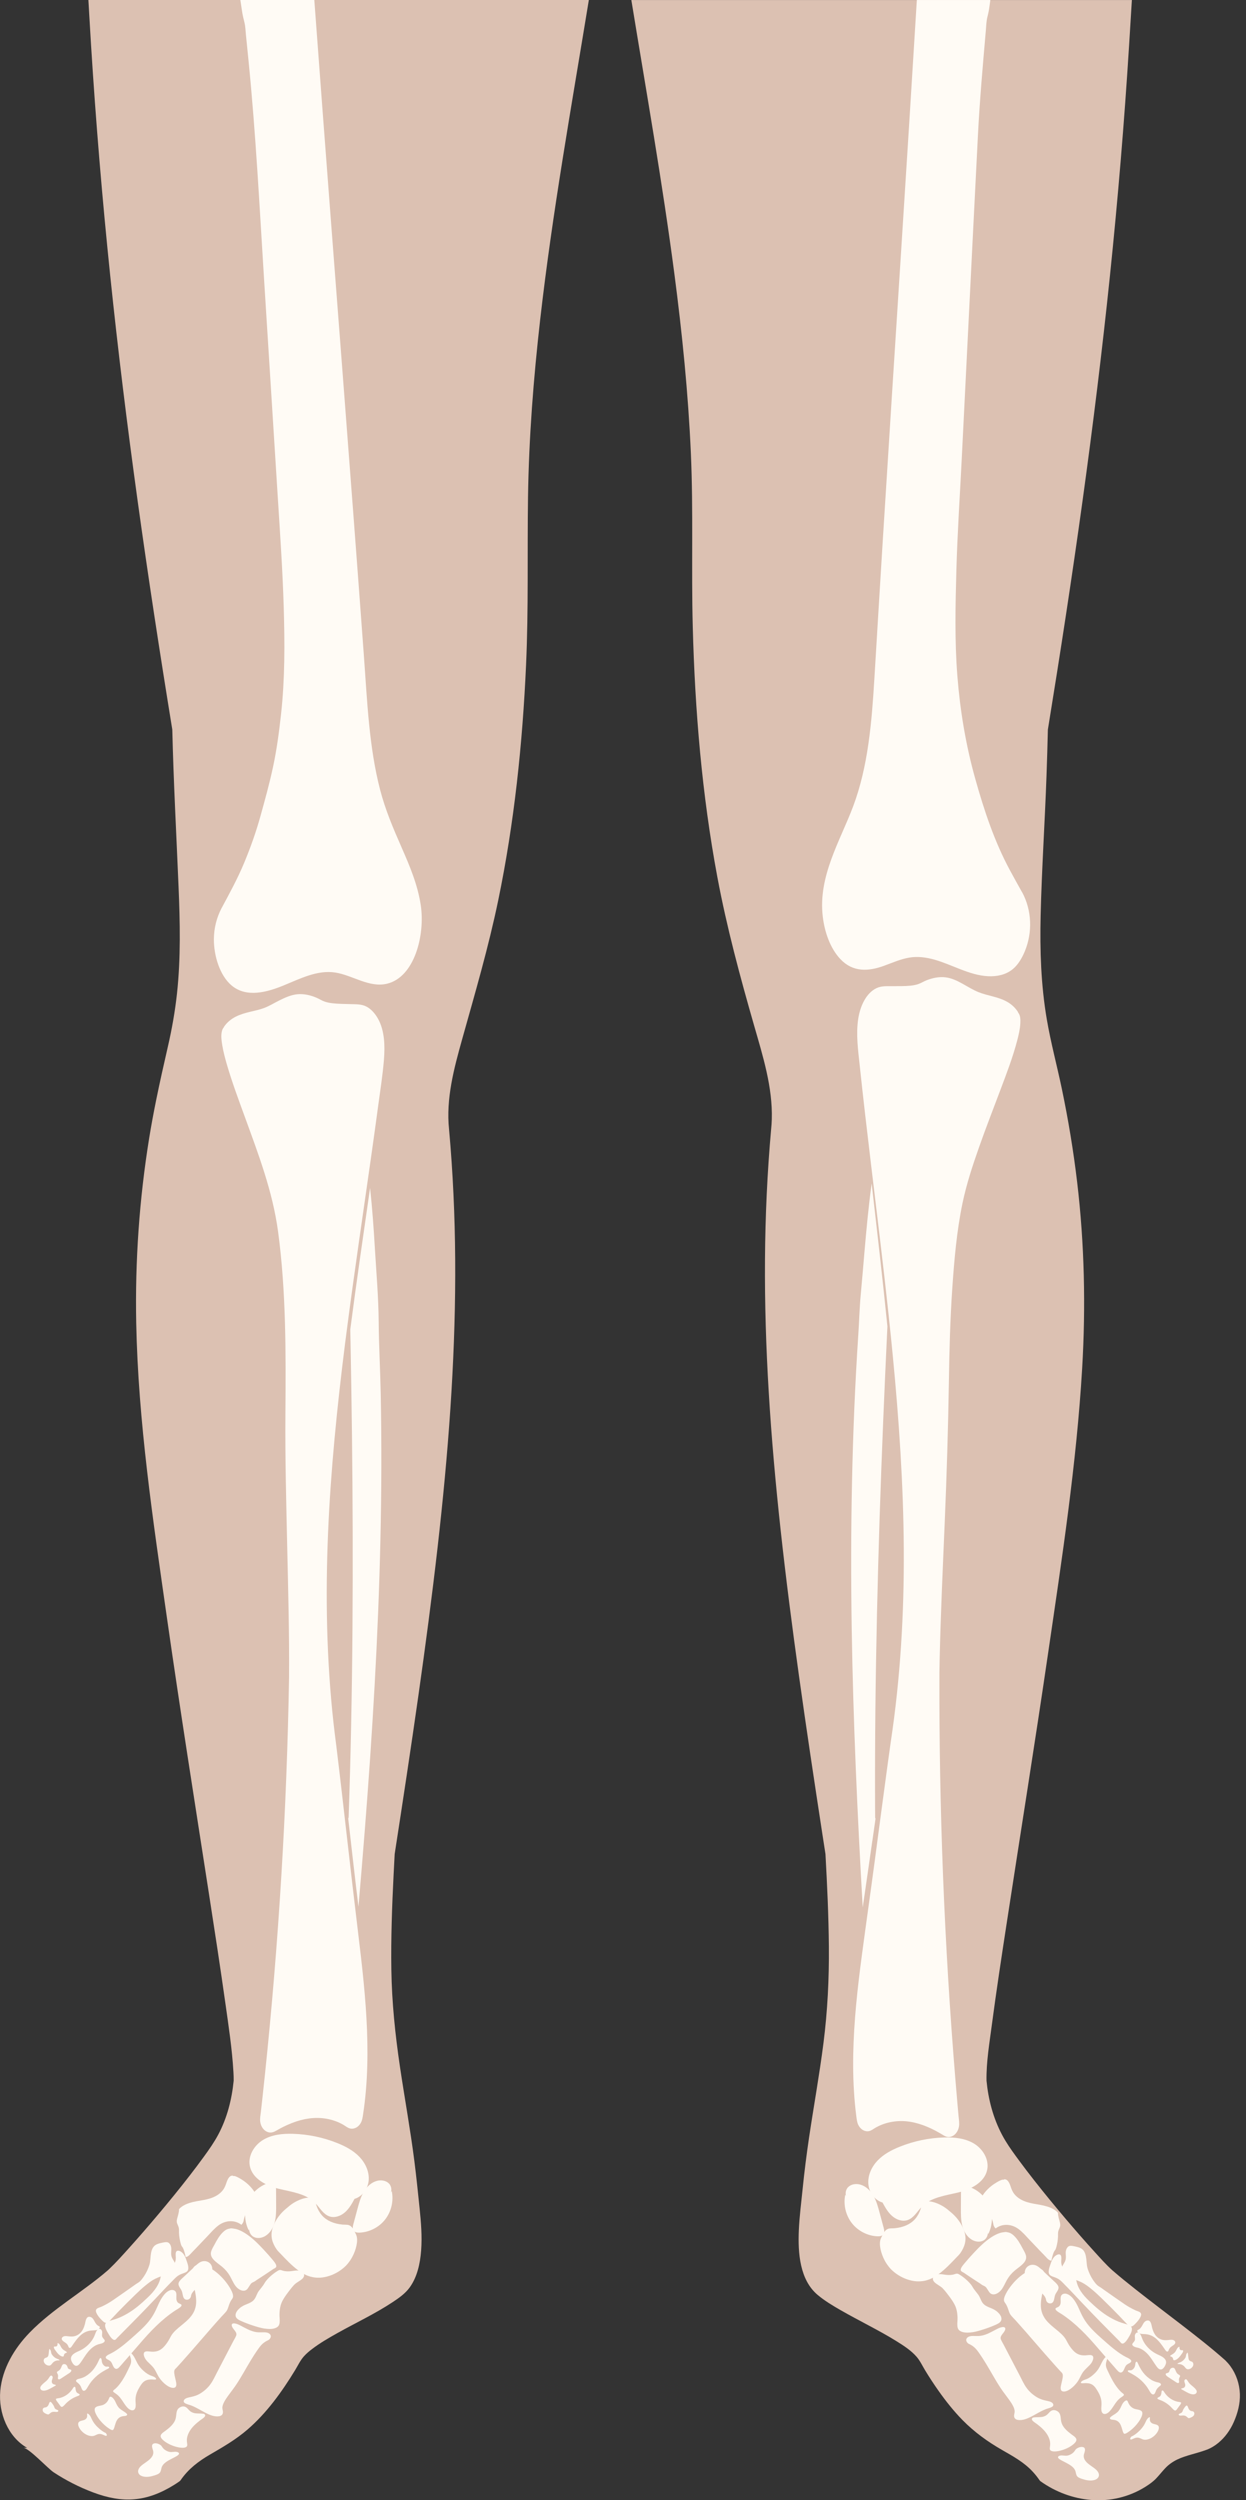 <svg width="162" height="325" viewBox="0 0 162 325" fill="none" xmlns="http://www.w3.org/2000/svg">
<rect x="0" y="0" width="162" height="325" fill="#333333" stroke="none"/>
<g clip-path="url(#clip0_291_9779)">
<path d="M11.493 -0C11.531 0.66 11.569 1.319 11.607 1.979C12.18 12.057 12.967 22.119 13.958 32.16C14.917 41.88 16.068 51.578 17.369 61.252C18.707 71.222 20.206 81.17 21.797 91.096C21.998 92.345 22.199 93.591 22.402 94.84C22.562 101.622 22.929 108.391 23.211 115.168C23.407 119.83 23.515 124.51 23.011 129.153C22.758 131.475 22.351 133.774 21.829 136.041C21.297 138.363 20.773 140.679 20.301 143.011C19.972 144.64 19.666 146.274 19.399 147.92C18.115 155.861 17.553 163.92 17.711 171.978C17.963 184.818 19.896 197.638 21.707 210.31C23.423 222.313 25.324 234.284 27.181 246.26C27.911 250.965 28.636 255.67 29.301 260.386C29.719 263.346 30.176 266.33 30.349 269.322C30.371 269.702 30.387 270.082 30.382 270.462C30.14 272.916 29.524 275.319 28.381 277.467C27.846 278.472 27.197 279.395 26.535 280.307C25.929 281.146 25.305 281.971 24.675 282.786C23.342 284.51 21.965 286.196 20.564 287.86C19.31 289.351 18.036 290.822 16.736 292.264C15.913 293.179 15.088 294.102 14.2 294.947C14.14 295.004 14.081 295.058 14.021 295.112C10.755 297.944 6.858 300.111 3.847 303.217C1.846 305.28 0.288 307.914 0.035 310.789C-0.217 313.664 1.037 316.768 3.527 318.193C3.361 318.193 3.196 318.193 3.03 318.19C3.747 318.196 6.223 320.881 6.978 321.375C8.583 322.429 10.299 323.303 12.09 323.979C15.949 325.434 19.047 325.239 22.636 323.01C22.883 322.858 23.122 322.695 23.361 322.526C23.407 322.494 23.439 322.456 23.467 322.415C23.477 322.404 23.488 322.393 23.497 322.38C24.496 320.924 25.823 319.928 27.281 319.078C28.981 318.09 30.656 317.126 32.171 315.82C34.655 313.681 36.646 310.925 38.38 308.074C38.742 307.479 39.046 306.82 39.505 306.306C39.833 305.937 40.211 305.622 40.599 305.329C41.62 304.555 42.727 303.914 43.832 303.295C46.235 301.949 48.741 300.779 51.054 299.25C51.858 298.718 52.705 298.129 53.289 297.311C54.258 295.948 54.627 294.214 54.755 292.533C54.894 290.697 54.739 288.849 54.551 287.024C54.34 284.985 54.133 282.941 53.873 280.907C53.349 276.791 52.602 272.713 51.994 268.61C51.378 264.445 50.946 260.275 50.883 256.056C50.821 251.915 50.97 247.775 51.177 243.643C51.22 242.76 51.269 241.88 51.315 241.001C52.379 234.118 53.428 227.23 54.408 220.331C55.314 213.953 56.161 207.562 56.892 201.157C57.576 195.146 58.154 189.118 58.559 183.077C58.944 177.321 59.173 171.555 59.186 165.782C59.2 160.149 59.004 154.515 58.562 148.903C58.507 148.205 58.448 147.51 58.385 146.812C57.962 142.818 59.031 138.862 60.09 135.078C61.771 129.074 63.519 123.115 64.787 116.987C66.864 106.944 67.939 96.681 68.398 86.41C68.724 79.144 68.545 71.892 68.651 64.624C68.762 56.886 69.365 49.164 70.239 41.486C71.825 27.569 74.304 13.8 76.56 -0.003H11.493V-0Z" fill="#DCC1B2"/>
<path d="M159.356 306.858C157.54 305.243 155.628 303.752 153.714 302.272C151.683 300.706 149.633 299.164 147.619 297.573C146.606 296.774 145.601 295.963 144.624 295.115C143.804 294.38 143.06 293.535 142.316 292.718C141.051 291.328 139.813 289.908 138.594 288.472C137.19 286.818 135.811 285.14 134.467 283.43C133.812 282.596 133.166 281.752 132.536 280.897C131.912 280.049 131.279 279.197 130.731 278.29C129.463 276.199 128.708 273.84 128.369 271.375C128.328 271.073 128.293 270.769 128.263 270.465C128.222 268.057 128.643 265.594 128.955 263.221C129.534 258.845 130.199 254.484 130.867 250.124C132.672 238.343 134.559 226.579 136.286 214.787C138.078 202.561 139.968 190.24 140.698 177.876C141.173 169.809 140.999 161.707 140.049 153.687C139.566 149.598 138.892 145.539 138.053 141.521C137.424 138.51 136.62 135.542 136.101 132.504C135.341 128.049 135.194 123.536 135.3 119.016C135.444 112.95 135.849 106.893 136.063 100.83C136.134 98.834 136.194 96.839 136.24 94.843C137.858 84.895 139.392 74.928 140.771 64.937C142.107 55.266 143.302 45.573 144.309 35.858C145.343 25.875 146.18 15.864 146.804 5.84C146.926 3.896 147.046 1.95 147.163 0.003H82.085C84.018 11.849 86.117 23.665 87.678 35.576C88.693 43.325 89.481 51.114 89.826 58.934C90.157 66.438 89.874 73.948 90.07 81.455C90.355 92.37 91.267 103.298 93.268 114.012C94.493 120.56 96.22 126.946 98.049 133.321C99.176 137.242 100.469 141.336 100.346 145.493C100.333 145.936 100.303 146.378 100.257 146.818C99.757 152.419 99.502 158.045 99.461 163.67C99.421 169.416 99.6 175.161 99.945 180.892C100.303 186.892 100.843 192.882 101.492 198.855C102.185 205.206 103.002 211.543 103.884 217.866C104.84 224.722 105.872 231.564 106.922 238.403C107.055 239.269 107.188 240.138 107.324 241.004C107.544 245.003 107.731 249.008 107.767 253.013C107.802 257.229 107.596 261.402 107.064 265.584C106.54 269.702 105.796 273.783 105.187 277.886C104.862 280.085 104.582 282.292 104.359 284.508C104.177 286.308 103.941 288.102 103.862 289.911C103.732 292.873 103.979 296.362 106.314 298.319C107.224 299.082 108.242 299.69 109.255 300.274C110.498 300.988 111.766 301.651 113.029 302.329C114.234 302.976 115.44 303.627 116.604 304.358C117.508 304.922 118.451 305.528 119.173 306.356C119.629 306.88 119.933 307.548 120.297 308.145C120.843 309.041 121.415 309.918 122.018 310.771C122.971 312.12 123.995 313.41 125.138 314.577C126.683 316.152 128.426 317.403 130.296 318.476C131.719 319.293 133.166 320.078 134.309 321.332C134.611 321.663 134.89 322.016 135.146 322.388C135.154 322.402 135.165 322.413 135.175 322.424C135.203 322.464 135.235 322.502 135.281 322.535C137.242 323.936 139.533 324.78 141.876 324.968C144.309 325.163 146.785 324.593 148.9 323.268C149.408 322.95 149.897 322.611 150.32 322.168C150.727 321.742 151.089 321.267 151.496 320.841C151.952 320.36 152.462 320.002 153.043 319.719C153.643 319.429 154.281 319.236 154.914 319.052C155.582 318.859 156.253 318.677 156.907 318.432C157.442 318.232 157.947 317.919 158.398 317.55C159.264 316.839 159.945 315.899 160.412 314.838C160.909 313.711 161.251 312.446 161.205 311.189C161.156 309.869 160.722 308.604 159.964 307.569C159.777 307.314 159.57 307.078 159.35 306.861L159.356 306.858Z" fill="#DCC1B2"/>
<path d="M37.107 183.824C37.063 189.547 37.215 195.268 37.34 200.986C37.465 206.652 37.626 212.327 37.582 218.001C37.582 218.009 37.582 218.017 37.582 218.026C37.582 218.034 37.582 218.042 37.582 218.05C37.563 219.109 37.541 220.168 37.52 221.224C37.422 225.535 37.278 229.847 37.088 234.153C36.898 238.462 36.659 242.768 36.374 247.069C36.089 251.372 35.758 255.67 35.38 259.963C35 264.274 34.574 268.583 34.101 272.881C34.044 273.405 33.985 273.932 33.925 274.456C33.876 274.898 33.773 275.376 33.835 275.821C33.928 276.487 34.348 277.019 34.878 277.165C35.149 277.241 35.432 277.206 35.692 277.079C36.067 276.894 36.431 276.663 36.806 276.478C37.544 276.115 38.299 275.808 39.075 275.599C40.555 275.202 42.097 275.189 43.55 275.699C43.9 275.821 44.242 275.976 44.573 276.161C44.872 276.326 45.154 276.579 45.477 276.669C46.012 276.818 46.593 276.519 46.906 275.963C47.104 275.61 47.153 275.2 47.215 274.787C47.294 274.274 47.362 273.758 47.422 273.239C47.541 272.213 47.628 271.179 47.685 270.144C47.799 268.062 47.796 265.974 47.718 263.891C47.555 259.653 47.071 255.453 46.564 251.269C46.072 247.215 45.605 243.156 45.141 239.095C44.679 235.036 44.218 230.976 43.724 226.926C43.59 225.918 43.466 224.906 43.354 223.893C42.461 215.767 42.306 207.526 42.651 199.321C42.996 191.068 43.832 182.849 44.861 174.674C44.94 174.044 45.024 173.411 45.106 172.782C45.106 172.76 45.108 172.741 45.114 172.722C46.094 165.168 47.223 157.642 48.29 150.103C48.584 148.023 48.874 145.94 49.154 143.855C49.425 141.838 49.751 139.807 49.917 137.773C50.066 135.949 50.009 133.953 49.14 132.411C48.771 131.754 48.269 131.181 47.669 130.858C46.992 130.497 46.249 130.551 45.524 130.524C44.753 130.497 43.971 130.502 43.202 130.41C42.868 130.369 42.532 130.307 42.206 130.196C41.842 130.071 41.514 129.848 41.158 129.696C40.376 129.362 39.537 129.169 38.703 129.237C37.878 129.305 37.058 129.674 36.292 130.057C35.633 130.388 34.997 130.785 34.316 131.037C33.708 131.263 33.083 131.385 32.461 131.537C31.242 131.835 29.966 132.248 29.127 133.467C29.116 133.508 29.098 133.549 29.068 133.584C28.956 133.714 28.888 133.883 28.845 134.07C28.712 134.646 28.802 135.294 28.897 135.862C29.043 136.752 29.277 137.619 29.526 138.471C30.194 140.744 31.017 142.943 31.818 145.145C33.569 149.961 35.445 154.832 36.154 160.097C37.207 167.919 37.167 175.896 37.107 183.818V183.824Z" fill="#FFFBF5"/>
<path d="M45.543 172.809C45.543 172.809 45.543 172.82 45.543 172.825C45.553 173.333 45.562 173.841 45.572 174.349C45.651 178.427 45.714 182.507 45.763 186.588C45.812 190.739 45.844 194.891 45.855 199.042C45.866 203.215 45.86 207.388 45.828 211.564C45.798 215.71 45.744 219.856 45.659 224.002C45.578 228.072 45.469 232.139 45.328 236.206C45.328 236.279 45.304 236.334 45.274 236.377C45.499 238.362 45.725 240.347 45.953 242.331C46.164 244.172 46.384 246.013 46.607 247.854C47.164 241.397 47.682 234.938 48.125 228.471C48.98 215.935 49.547 203.373 49.58 190.805C49.588 187.609 49.564 184.413 49.501 181.22C49.439 178.079 49.26 174.938 49.235 171.799C49.211 168.669 48.937 165.533 48.749 162.413C48.592 159.741 48.404 157.073 48.117 154.42C47.237 160.545 46.341 166.668 45.543 172.806V172.809Z" fill="#FFFBF5"/>
<path d="M132.36 131.556C131.983 130.972 131.497 130.538 130.951 130.228C129.764 129.555 128.448 129.463 127.22 128.968C125.781 128.39 124.481 127.234 122.944 127.044C122.108 126.94 121.274 127.114 120.479 127.421C120.093 127.57 119.74 127.806 119.349 127.934C119.023 128.04 118.687 128.097 118.35 128.13C117.604 128.206 116.846 128.181 116.099 128.192C115.374 128.203 114.62 128.121 113.93 128.461C112.613 129.107 111.834 130.771 111.581 132.449C111.277 134.45 111.565 136.503 111.777 138.498C112.225 142.726 112.719 146.945 113.224 151.162C114.022 157.832 114.85 164.501 115.564 171.188C115.564 171.193 115.564 171.199 115.564 171.207C115.744 172.888 115.917 174.568 116.078 176.252C116.884 184.598 117.46 192.99 117.506 201.396C117.555 209.78 117.061 218.17 115.817 226.402C115.679 227.393 115.54 228.386 115.404 229.377C114.837 233.526 114.291 237.683 113.74 241.834C113.189 245.969 112.597 250.093 112.048 254.231C111.486 258.464 111.017 262.729 110.935 267.03C110.895 269.161 110.954 271.301 111.15 273.421C111.199 273.948 111.256 274.478 111.324 275.002C111.378 275.425 111.413 275.86 111.598 276.229C111.891 276.813 112.458 277.144 112.999 277.019C113.316 276.946 113.596 276.704 113.889 276.544C114.229 276.356 114.576 276.202 114.935 276.079C115.651 275.838 116.398 275.718 117.142 275.713C118.7 275.705 120.229 276.231 121.663 276.986C122.029 277.179 122.385 277.399 122.743 277.608C123.007 277.763 123.3 277.825 123.588 277.757C124.122 277.632 124.562 277.111 124.679 276.441C124.755 276.012 124.674 275.558 124.633 275.129C124.584 274.573 124.532 274.019 124.484 273.462C124.388 272.371 124.296 271.276 124.207 270.185C123.848 265.814 123.536 261.434 123.27 257.055C123.004 252.654 122.784 248.247 122.61 243.838C122.439 239.45 122.314 235.057 122.235 230.667C122.157 226.274 122.127 221.881 122.14 217.491C122.14 217.483 122.14 217.475 122.14 217.466C122.14 217.458 122.14 217.45 122.14 217.442C122.149 216.866 122.159 216.291 122.17 215.715C122.301 209.728 122.586 203.747 122.835 197.769C123.085 191.736 123.275 185.708 123.37 179.667C123.433 175.608 123.533 171.549 123.81 167.506C124.063 163.808 124.388 160.026 125.135 156.431C125.654 153.934 126.447 151.528 127.275 149.174C128.173 146.622 129.151 144.119 130.098 141.599C130.875 139.533 131.676 137.453 132.246 135.276C132.439 134.543 132.623 133.774 132.661 132.998C132.683 132.55 132.672 132.009 132.409 131.678C132.379 131.64 132.36 131.599 132.352 131.556H132.36Z" fill="#FFFBF5"/>
<path d="M113.422 239.285C113.558 238.324 113.697 237.363 113.832 236.402C113.802 236.358 113.783 236.301 113.781 236.228C113.778 235.718 113.775 235.204 113.773 234.694C113.756 230.583 113.773 226.473 113.813 222.362C113.857 218.181 113.927 214 114.02 209.821C114.115 205.618 114.231 201.418 114.367 197.218C114.503 193.045 114.658 188.874 114.829 184.704C114.997 180.612 115.182 176.518 115.377 172.429C115.377 172.424 115.377 172.421 115.377 172.416C114.755 166.209 114.036 160.021 113.33 153.828C112.917 156.866 112.635 159.929 112.372 162.994C112.22 164.77 112.073 166.543 111.907 168.316C111.744 170.07 111.704 171.835 111.587 173.594C110.751 186.265 110.542 198.991 110.737 211.703C110.924 223.796 111.478 235.878 112.168 247.944C112.591 245.057 113.007 242.171 113.417 239.282L113.422 239.285Z" fill="#FFFBF5"/>
<path d="M52.203 110.134C51.133 107.701 50.096 105.277 49.412 102.63C47.97 97.05 47.742 91.096 47.316 85.288C46.859 79.041 46.392 72.794 45.92 66.549C44.972 54.003 44.003 41.456 43.042 28.91C42.304 19.274 41.579 9.638 40.865 -0.003H31.25C31.324 0.469 31.394 0.939 31.462 1.412C31.536 1.938 31.652 2.405 31.78 2.913C31.902 3.396 31.916 3.923 31.965 4.425C32.081 5.609 32.201 6.79 32.32 7.971C33.26 17.384 33.74 26.866 34.335 36.328C34.929 45.776 35.519 55.227 36.119 64.676C36.42 69.435 36.748 74.186 36.89 78.962C37.026 83.586 37.05 88.215 36.542 92.826C36.29 95.123 35.983 97.43 35.502 99.678C35.035 101.869 34.438 104.017 33.841 106.165C33.268 108.223 32.543 110.245 31.734 112.187C30.889 114.215 29.849 116.115 28.826 118.019C28.82 118.03 28.812 118.038 28.807 118.049C28.172 119.273 27.816 120.636 27.808 122.078C27.8 124.272 28.587 126.805 30.099 128.089C32.046 129.742 34.75 128.963 36.846 128.108C39.029 127.217 41.258 126.055 43.596 126.419C45.839 126.767 48.011 128.431 50.329 127.869C53.916 127 55.273 121.529 54.712 117.712C54.312 115 53.254 112.526 52.197 110.126L52.203 110.134Z" fill="#FFFBF5"/>
<path d="M132.87 115.956C132.341 115.011 131.814 114.066 131.298 113.108C129.3 109.401 127.953 105.361 126.791 101.207C125.578 96.874 124.828 92.391 124.473 87.863C124.112 83.263 124.22 78.618 124.348 74.021C124.481 69.27 124.798 64.527 125.035 59.786C125.504 50.455 125.963 41.12 126.43 31.788C126.666 27.05 126.905 22.313 127.147 17.575C127.38 13.008 127.785 8.469 128.179 3.924C128.228 3.348 128.241 2.751 128.38 2.197C128.499 1.727 128.589 1.293 128.651 0.807C128.686 0.538 128.724 0.272 128.762 0.003H119.205C118.54 10.888 117.856 21.77 117.161 32.649C116.368 45.092 115.567 57.535 114.793 69.981C114.413 76.077 114.049 82.175 113.68 88.273C113.338 93.915 112.868 99.633 110.924 104.816C109.236 109.315 106.347 113.903 106.974 119.151C107.216 121.171 107.935 123.246 109.233 124.641C110.889 126.425 112.942 126.265 114.918 125.548C116.007 125.152 117.082 124.671 118.217 124.478C119.298 124.294 120.395 124.438 121.462 124.734C123.807 125.391 126.026 126.775 128.458 126.897C129.577 126.952 130.763 126.735 131.692 125.963C132.382 125.391 132.889 124.519 133.256 123.626C134.258 121.182 134.157 118.318 132.895 115.983C132.889 115.975 132.881 115.967 132.876 115.956H132.87Z" fill="#FFFBF5"/>
<path d="M126.436 303.16C126.018 303.225 125.564 303.252 125.173 303.143C124.961 303.084 124.774 302.991 124.655 302.853C124.535 302.714 124.497 302.541 124.478 302.375C124.437 302.003 124.508 301.623 124.497 301.251C124.489 301.061 124.475 300.874 124.451 300.686C124.399 300.306 124.302 299.929 124.12 299.579C123.924 299.204 123.674 298.843 123.411 298.493C123.153 298.15 122.89 297.798 122.586 297.477C122.298 297.173 121.844 296.983 121.535 296.698C121.269 296.454 121.166 296.098 121.491 295.821C121.82 295.541 122.404 295.609 122.808 295.677C123.047 295.718 123.308 295.734 123.558 295.72C123.688 295.712 123.816 295.699 123.943 295.669C124.055 295.644 124.16 295.601 124.269 295.571C124.492 295.509 124.608 295.587 124.766 295.682C124.967 295.805 125.157 295.938 125.333 296.079C125.684 296.359 126.012 296.668 126.267 296.999C126.392 297.162 126.476 297.341 126.593 297.507C126.713 297.678 126.846 297.844 126.976 298.009C127.101 298.169 127.237 298.33 127.326 298.503C127.421 298.685 127.495 298.875 127.584 299.06C127.674 299.245 127.788 299.427 127.964 299.573C128.135 299.717 128.342 299.823 128.57 299.918C128.781 300.008 129.001 300.086 129.197 300.192C129.39 300.295 129.569 300.415 129.715 300.553C129.982 300.798 130.207 301.102 130.207 301.43C130.207 301.574 130.153 301.721 130.033 301.843C129.881 302 129.648 302.109 129.425 302.207C128.942 302.421 128.439 302.611 127.923 302.777C127.443 302.932 126.949 303.084 126.441 303.165L126.436 303.16Z" fill="#FFFBF5"/>
<path d="M134.07 314.139C133.59 314.384 132.938 314.666 132.338 314.563C132.053 314.514 131.898 314.354 131.858 314.15C131.809 313.898 131.928 313.686 131.923 313.447C131.917 313.186 131.806 312.928 131.681 312.689C131.543 312.426 131.369 312.173 131.19 311.924C130.834 311.43 130.449 310.946 130.115 310.444C129.772 309.931 129.46 309.404 129.153 308.877C128.548 307.835 127.956 306.792 127.242 305.788C127.057 305.53 126.862 305.272 126.593 305.055C126.463 304.949 126.316 304.851 126.156 304.769C126.009 304.696 125.868 304.645 125.773 304.528C125.616 304.332 125.551 304.104 125.732 303.903C125.903 303.713 126.178 303.648 126.476 303.648C126.829 303.648 127.18 303.681 127.53 303.624C128.276 303.502 128.882 303.13 129.496 302.812C129.74 302.684 130.017 302.538 130.318 302.497C130.565 302.464 130.72 302.551 130.706 302.739C130.671 303.211 129.93 303.591 130.125 304.083C130.223 304.332 130.381 304.574 130.506 304.816C130.647 305.087 130.791 305.361 130.932 305.633C131.491 306.705 132.05 307.78 132.61 308.853C132.884 309.38 133.123 309.931 133.489 310.425C133.851 310.914 134.364 311.378 134.977 311.706C135.276 311.867 135.615 311.97 135.968 312.049C136.267 312.116 136.62 312.168 136.821 312.355C136.978 312.502 137.011 312.703 136.813 312.841C136.579 313.004 136.226 313.064 135.949 313.173C135.27 313.439 134.7 313.819 134.07 314.139Z" fill="#FFFBF5"/>
<path d="M138.55 319.217C138.887 319.217 139.186 319.081 139.411 318.916C139.539 318.823 139.639 318.715 139.726 318.598C139.799 318.497 139.84 318.392 139.954 318.31C140.144 318.174 140.44 318.047 140.722 318.079C141.309 318.147 140.983 318.804 140.926 319.049C140.874 319.277 140.899 319.51 141.024 319.733C141.146 319.953 141.336 320.14 141.553 320.314C141.977 320.656 142.566 320.944 142.797 321.394C143 321.788 142.84 322.19 142.346 322.356C141.822 322.532 141.23 322.41 140.701 322.236C140.432 322.149 140.139 322.043 140.008 321.829C139.878 321.612 139.886 321.365 139.794 321.139C139.593 320.653 139.006 320.336 138.472 320.061C138.216 319.931 137.942 319.803 137.717 319.641C137.554 319.521 137.483 319.369 137.671 319.258C137.942 319.117 138.241 319.209 138.553 319.212L138.55 319.217Z" fill="#FFFBF5"/>
<path d="M136.514 318.038C136.533 317.905 136.544 317.772 136.541 317.637C136.536 317.504 136.519 317.37 136.487 317.237C136.357 316.705 136.031 316.203 135.594 315.763C135.363 315.532 135.105 315.315 134.833 315.109C134.63 314.954 134.364 314.81 134.22 314.62C134.171 314.555 134.146 314.479 134.168 314.406C134.182 314.362 134.209 314.319 134.252 314.289C134.304 314.254 134.345 314.248 134.423 314.237C134.752 314.191 135.099 314.224 135.431 314.18C135.792 314.131 136.055 313.982 136.264 313.765C136.43 313.591 136.585 313.36 136.883 313.301C137.133 313.252 137.396 313.352 137.573 313.499C137.798 313.686 137.861 313.933 137.893 314.169C137.931 314.438 137.939 314.707 138.029 314.976C138.119 315.247 138.292 315.505 138.504 315.739C138.724 315.98 138.987 316.198 139.262 316.407C139.495 316.586 139.813 316.762 139.921 317.009C140.016 317.224 139.862 317.436 139.704 317.596C139.506 317.794 139.259 317.962 138.996 318.109C138.716 318.264 138.409 318.394 138.083 318.492C137.79 318.581 137.475 318.652 137.152 318.66C136.9 318.668 136.571 318.625 136.503 318.397C136.468 318.277 136.498 318.155 136.514 318.041V318.038Z" fill="#FFFBF5"/>
<path d="M125.358 294.26C125.727 293.815 126.121 293.372 126.517 292.946C126.903 292.53 127.294 292.12 127.714 291.738C128.426 291.089 129.254 290.494 130.025 290.258C130.22 290.198 130.389 290.179 130.573 290.152C130.668 290.138 130.763 290.125 130.842 290.138C130.888 290.147 130.943 290.163 131.002 290.174C131.355 290.225 131.616 290.413 131.836 290.624C132.303 291.075 132.637 291.659 132.946 292.251C133.098 292.539 133.283 292.813 133.378 293.144C133.457 293.418 133.441 293.768 133.112 294.149C132.781 294.534 132.338 294.808 131.958 295.126C131.507 295.506 131.173 295.913 130.902 296.394C130.671 296.801 130.516 297.217 130.218 297.616C129.941 297.982 129.561 298.218 129.227 298.243C128.83 298.27 128.665 298.031 128.505 297.779C128.415 297.637 128.328 297.494 128.23 297.361C128.13 297.225 127.978 297.157 127.818 297.086C127.674 297.021 127.565 296.921 127.435 296.837C126.865 296.465 126.289 296.095 125.727 295.712C125.583 295.615 125.445 295.514 125.298 295.422C125.173 295.343 125.005 295.294 124.934 295.159C124.815 294.936 125.124 294.542 125.358 294.26Z" fill="#FFFBF5"/>
<path d="M132.653 295.892C133.365 295.302 134.184 294.903 134.85 294.871C135.572 294.838 135.871 295.327 135.871 296.008C135.871 296.679 135.659 297.442 135.504 298.178C135.338 298.96 135.257 299.682 135.393 300.312C135.678 301.631 136.737 302.305 137.635 303.07C137.885 303.282 138.124 303.505 138.333 303.754C138.531 303.988 138.67 304.262 138.816 304.539C138.971 304.83 139.156 305.096 139.359 305.345C139.563 305.595 139.791 305.821 140.084 305.975C140.367 306.125 140.709 306.195 141.1 306.174C141.428 306.157 141.898 306.04 142.074 306.258C142.227 306.442 142.118 306.841 141.893 307.17C141.751 307.376 141.569 307.55 141.382 307.724C141.189 307.906 141.007 308.09 140.847 308.297C140.831 308.316 140.812 308.337 140.798 308.362C140.521 308.766 140.386 309.179 140.106 309.584C139.655 310.235 138.852 310.925 138.254 310.873C137.931 310.846 137.869 310.561 137.923 310.216C137.986 309.825 138.121 309.407 138.17 309.022C138.195 308.834 138.197 308.647 138.121 308.519C138.051 308.405 137.942 308.318 137.853 308.221C137.63 307.979 137.41 307.735 137.19 307.49C136.756 307.007 136.327 306.518 135.898 306.027C135.037 305.039 134.182 304.042 133.318 303.057C132.892 302.568 132.46 302.082 132.026 301.601C131.814 301.365 131.573 301.151 131.385 300.893C131.201 300.637 131.133 300.287 131.013 299.98C130.954 299.826 130.886 299.676 130.804 299.538C130.731 299.413 130.633 299.307 130.571 299.171C130.457 298.922 130.592 298.531 130.78 298.164C131.179 297.377 131.907 296.502 132.648 295.892H132.653Z" fill="#FFFBF5"/>
<path d="M147.258 316.654C147.486 316.529 147.708 316.366 147.915 316.187C148.352 315.81 148.686 315.402 148.908 314.916C148.987 314.745 149.06 314.561 149.196 314.4C149.248 314.338 149.416 314.178 149.484 314.21C149.525 314.229 149.506 314.343 149.503 314.392C149.497 314.485 149.495 314.574 149.514 314.656C149.554 314.824 149.669 314.935 149.81 315.011C150.057 315.144 150.478 315.123 150.624 315.372C150.746 315.587 150.624 315.953 150.412 316.249C149.913 316.955 149.063 317.284 148.55 317.08C148.27 316.969 148.037 316.784 147.638 316.893C147.467 316.939 147.29 317.042 147.119 317.099C147.01 317.135 146.926 317.094 146.94 316.98C146.956 316.912 147.01 316.833 147.059 316.768C147.106 316.706 147.176 316.697 147.258 316.654Z" fill="#FFFBF5"/>
<path d="M145.702 315.218C145.528 314.84 145.243 314.601 144.784 314.55C144.619 314.531 144.39 314.536 144.317 314.398C144.304 314.373 144.293 314.33 144.295 314.303C144.298 314.297 144.304 314.289 144.312 314.281C144.35 314.249 144.418 314.17 144.458 314.137C144.722 313.925 145.02 313.792 145.273 313.564C145.544 313.317 145.672 313.029 145.805 312.739C145.908 312.511 146.052 312.242 146.294 312.087C146.527 311.938 146.601 312.093 146.655 312.234C146.801 312.614 147.032 312.905 147.399 313.076C147.716 313.225 148.197 313.19 148.436 313.437C148.637 313.649 148.468 314.099 148.27 314.452C148.015 314.911 147.643 315.351 147.23 315.72C147.029 315.902 146.804 316.073 146.582 316.212C146.394 316.328 146.193 316.434 146.098 316.301C145.992 316.152 145.949 315.937 145.892 315.753C145.838 315.571 145.783 315.386 145.705 315.218H145.702Z" fill="#FFFBF5"/>
<path d="M141.358 309.217C141.542 309.133 141.732 309.016 141.906 308.88C142.251 308.612 142.55 308.324 142.791 307.965C143.041 307.596 143.177 307.213 143.397 306.841C143.484 306.695 143.883 306.114 143.972 306.383C144.01 306.499 143.94 306.681 143.894 306.825C143.842 306.993 143.796 307.154 143.785 307.311C143.761 307.68 143.915 307.96 144.046 308.234C144.187 308.53 144.325 308.826 144.477 309.114C144.773 309.679 145.104 310.219 145.523 310.681C145.628 310.797 145.737 310.906 145.854 311.009C145.938 311.085 146.049 311.145 146.112 311.243C146.169 311.335 146.087 311.405 145.968 311.49C145.786 311.617 145.615 311.729 145.449 311.889C145.118 312.212 144.895 312.597 144.648 312.961C144.439 313.268 144.146 313.654 143.799 313.765C143.492 313.863 143.313 313.7 143.239 313.488C143.15 313.225 143.199 312.866 143.215 312.549C143.25 311.726 142.911 311.12 142.55 310.556C142.36 310.26 142.129 309.991 141.776 309.869C141.613 309.812 141.428 309.787 141.238 309.779C141.056 309.771 140.855 309.804 140.676 309.795C140.595 309.793 140.502 309.768 140.538 309.679C140.578 309.57 140.731 309.475 140.826 309.429C141.005 309.339 141.184 309.299 141.366 309.214L141.358 309.217Z" fill="#FFFBF5"/>
<path d="M125.529 290.871C125.548 291.406 125.415 291.859 125.222 292.264C125.124 292.467 125.013 292.658 124.888 292.839C124.744 293.051 124.56 293.225 124.383 293.41C123.65 294.178 122.922 294.954 122.059 295.598C121.337 296.138 120.465 296.584 119.303 296.551C118.274 296.521 116.911 296.043 115.858 294.992C115.662 294.794 115.472 294.553 115.315 294.322C114.959 293.795 114.723 293.247 114.576 292.736C114.424 292.212 114.356 291.694 114.438 291.267C114.478 291.05 114.568 290.868 114.66 290.686C114.761 290.485 114.856 290.285 114.989 290.108C115.114 289.942 115.26 289.79 115.478 289.717C115.708 289.641 116.021 289.671 116.284 289.649C117.416 289.546 118.361 289.152 118.98 288.441C119.298 288.077 119.534 287.64 119.694 287.157C119.767 286.934 119.8 286.674 119.914 286.481C120.009 286.323 120.158 286.22 120.359 286.174C120.791 286.073 121.44 286.234 122.01 286.486C122.32 286.622 122.629 286.793 122.93 287.007C123.072 287.105 123.205 287.211 123.335 287.325C123.468 287.442 123.607 287.548 123.742 287.664C124.847 288.626 125.491 289.894 125.529 290.879V290.871Z" fill="#FFFBF5"/>
<path d="M137.804 289.49C137.728 289.71 137.633 289.853 137.586 290.076C137.543 290.282 137.565 290.489 137.559 290.711C137.551 290.95 137.527 291.187 137.489 291.417C137.451 291.648 137.405 291.876 137.342 292.099C137.318 292.191 137.285 292.281 137.25 292.368C137.212 292.465 137.13 292.541 137.076 292.631C136.957 292.829 136.897 293.06 136.832 293.285C136.777 293.47 136.737 293.66 136.701 293.853C136.5 293.885 136.234 293.655 136.104 293.508C135.854 293.231 135.585 292.965 135.328 292.696C134.852 292.197 134.375 291.697 133.899 291.197C133.43 290.703 132.974 290.158 132.42 289.748C131.434 289.017 130.226 289.063 129.455 289.672C129.409 289.636 129.368 289.593 129.33 289.544C129.265 289.457 129.229 289.365 129.183 289.275C129.181 289.262 129.178 289.245 129.172 289.232C129.001 288.132 128.298 286.986 127.239 286.354C127.519 285.689 127.907 285.086 128.415 284.578C128.695 284.298 129.007 284.046 129.346 283.831C129.645 283.641 129.973 283.438 130.329 283.329C130.353 283.337 130.381 283.343 130.411 283.343C130.481 283.343 130.546 283.321 130.592 283.28C131.127 283.28 131.32 284.005 131.461 284.404C131.556 284.673 131.678 284.945 131.863 285.181C132.072 285.45 132.338 285.675 132.631 285.854C133.18 286.185 133.796 286.348 134.388 286.457C134.983 286.568 135.575 286.642 136.166 286.829C136.452 286.918 136.731 287.033 136.995 287.187C137.13 287.266 137.258 287.356 137.377 287.459C137.443 287.516 137.5 287.584 137.559 287.649C137.543 288.062 137.703 288.474 137.806 288.895C137.855 289.11 137.874 289.294 137.806 289.487L137.804 289.49Z" fill="#FFFBF5"/>
<path d="M152.392 306.051C152.604 305.94 152.758 305.801 152.878 305.598C152.967 305.446 153.033 305.248 153.174 305.128C153.204 305.104 153.315 305.03 153.35 305.068C153.364 305.085 153.353 305.155 153.353 305.174C153.353 305.288 153.369 305.394 153.464 305.459C153.551 305.522 153.643 305.492 153.749 305.503C153.896 305.519 153.806 305.734 153.755 305.823C153.687 305.934 153.603 306.038 153.524 306.144C153.448 306.249 153.375 306.353 153.282 306.445C153.147 306.578 152.976 306.725 152.799 306.782C152.734 306.803 152.655 306.814 152.598 306.79C152.533 306.763 152.533 306.703 152.522 306.638C152.503 306.526 152.454 306.439 152.359 306.38C152.324 306.358 152.289 306.342 152.251 306.328C152.226 306.317 152.145 306.304 152.137 306.279C152.107 306.206 152.335 306.087 152.397 306.054L152.392 306.051Z" fill="#FFFBF5"/>
<path d="M147.882 302.907C147.901 302.888 147.939 302.872 147.961 302.861C148.023 302.828 148.083 302.798 148.14 302.755C148.382 302.57 148.487 302.332 148.626 302.082C148.743 301.873 148.895 301.691 149.139 301.645C149.66 301.544 149.707 302.239 149.791 302.573C149.91 303.04 150.111 303.496 150.472 303.809C150.654 303.966 150.866 304.08 151.108 304.148C151.344 304.213 151.594 304.208 151.849 304.183C152.071 304.161 152.321 304.11 152.528 304.175C152.685 304.224 152.845 304.373 152.802 304.561C152.726 304.808 152.411 304.924 152.223 305.085C152.104 305.188 152.023 305.307 151.966 305.446C151.936 305.516 151.906 305.647 151.819 305.674C151.634 305.731 151.48 305.432 151.406 305.326C151.246 305.098 151.089 304.867 150.917 304.647C150.613 304.257 150.266 303.898 149.812 303.662C149.609 303.556 149.381 303.48 149.145 303.439C148.911 303.401 148.667 303.409 148.43 303.382C148.219 303.358 148.004 303.295 147.904 303.111C147.877 303.062 147.836 302.972 147.887 302.913L147.882 302.907Z" fill="#FFFBF5"/>
<path d="M138.121 294.589C138.235 294.336 138.423 294.111 138.512 293.85C138.678 293.369 138.474 292.951 138.607 292.476C138.659 292.292 138.781 292.083 138.96 291.988C139.085 291.92 139.251 291.922 139.395 291.941C139.596 291.968 139.791 292.015 139.984 292.061C140.231 292.121 140.481 292.202 140.673 292.346C141.067 292.645 141.181 293.163 141.241 293.671C141.274 293.95 141.284 294.238 141.325 294.518C141.366 294.795 141.455 295.05 141.553 295.3C141.751 295.799 142.012 296.266 142.335 296.682C142.495 296.888 142.675 297.095 142.908 297.228C143.103 297.339 143.351 297.526 143.562 297.673C144.453 298.292 145.335 298.925 146.234 299.535C146.668 299.831 147.135 300.084 147.619 300.315C147.822 300.412 148.075 300.453 148.243 300.594C148.395 300.725 148.395 300.901 148.303 301.121C148.194 301.368 148.029 301.602 147.844 301.813C147.735 301.936 147.621 302.052 147.502 302.166C147.407 302.259 147.306 302.348 147.184 302.392C146.926 302.489 146.742 302.321 146.603 302.18C146.226 301.797 145.865 301.395 145.493 301.01C144.733 300.222 143.953 299.454 143.169 298.691C142.775 298.308 142.37 297.934 141.944 297.583C141.548 297.257 141.14 296.94 140.673 296.701C140.549 296.638 140.421 296.581 140.288 296.53C140.168 296.486 140.057 296.429 139.932 296.394C139.666 296.315 139.389 296.261 139.115 296.193C138.865 296.133 138.621 296.055 138.409 295.932C138.189 295.805 138.056 295.626 138.018 295.36C137.983 295.121 138.01 294.849 138.127 294.591L138.121 294.589Z" fill="#FFFBF5"/>
<path d="M154.395 305.808C154.395 305.808 154.401 305.802 154.401 305.799C154.41 305.779 154.416 305.816 154.395 305.808Z" fill="#FFF5F5"/>
<path d="M153.225 307.164C153.301 307.126 153.385 307.102 153.464 307.069C153.595 307.012 153.706 306.942 153.814 306.847C153.92 306.754 154.024 306.635 154.097 306.518C154.17 306.401 154.189 306.279 154.208 306.154C154.222 306.049 154.281 305.934 154.357 305.845C154.366 305.834 154.385 305.82 154.398 305.81C154.412 305.826 154.425 305.845 154.431 305.869C154.463 306.011 154.474 306.16 154.493 306.306C154.51 306.445 154.515 306.592 154.567 306.719C154.624 306.866 154.74 306.917 154.887 306.963C154.998 306.999 155.08 307.056 155.123 307.164C155.27 307.523 154.911 307.938 154.518 307.979C154.241 308.009 154.135 307.797 153.991 307.629C153.833 307.447 153.6 307.325 153.339 307.303C153.28 307.297 153.111 307.316 153.071 307.27C153.079 307.262 153.087 307.254 153.098 307.246C153.136 307.213 153.185 307.186 153.231 307.164H153.225Z" fill="#FFFBF5"/>
<path d="M154.013 309.393C154.064 309.285 154.203 309.214 154.333 309.369C154.423 309.478 154.48 309.6 154.564 309.711C154.645 309.817 154.743 309.917 154.846 310.007C155.161 310.287 155.794 310.713 155.539 311.066C155.327 311.359 154.849 311.24 154.45 311.041C154.203 310.917 153.961 310.775 153.717 310.64C153.679 310.618 153.562 310.561 153.562 310.528C153.562 310.496 153.624 310.474 153.665 310.463C153.787 310.433 153.907 310.412 153.991 310.327C154.064 310.257 154.102 310.151 154.102 310.037C154.102 309.825 153.92 309.575 154.007 309.391L154.013 309.393Z" fill="#FFFBF5"/>
<path d="M151.556 308.609C151.564 308.504 151.664 308.493 151.756 308.468C151.87 308.438 151.974 308.392 152.017 308.286C152.058 308.191 152.071 308.08 152.126 307.993C152.175 307.917 152.251 307.844 152.34 307.808C152.443 307.765 152.612 307.754 152.718 307.89C152.785 307.974 152.815 308.08 152.853 308.17C152.891 308.265 152.935 308.362 153 308.452C153.084 308.569 153.193 308.647 153.318 308.718C153.391 308.762 153.432 308.781 153.429 308.851C153.429 308.941 153.372 309.009 153.337 309.082C153.299 309.161 153.277 309.247 153.28 309.345C153.285 309.467 153.353 309.698 153.236 309.755C153.098 309.823 152.87 309.638 152.726 309.543C152.487 309.386 152.245 309.231 152.006 309.074C151.841 308.965 151.556 308.808 151.556 308.607V308.609Z" fill="#FFFBF5"/>
<path d="M147.529 304.251C147.621 304.051 147.515 303.779 147.554 303.556C147.581 303.396 147.716 303.198 147.906 303.195C148.126 303.195 148.289 303.453 148.365 303.63C148.463 303.855 148.525 304.078 148.642 304.303C148.767 304.542 148.925 304.778 149.109 304.995C149.484 305.435 149.937 305.777 150.445 306.024C150.831 306.212 151.414 306.413 151.575 306.858C151.64 307.04 151.607 307.205 151.553 307.347C151.488 307.52 151.393 307.683 151.273 307.816C151.175 307.925 151.037 308.036 150.841 307.998C150.624 307.958 150.453 307.724 150.328 307.55C150.011 307.108 149.75 306.638 149.397 306.209C149.05 305.786 148.607 305.403 148.105 305.229C147.904 305.158 147.7 305.142 147.502 305.055C147.382 305.004 147.214 304.881 147.211 304.751C147.22 304.648 147.29 304.575 147.347 304.507C147.415 304.428 147.486 304.347 147.532 304.249L147.529 304.251Z" fill="#FFFBF5"/>
<path d="M138.333 296.877C138.132 296.676 137.937 296.467 137.7 296.304C137.467 296.144 137.214 296.052 136.943 295.957C136.726 295.881 136.495 295.794 136.4 295.577C136.313 295.378 136.351 295.123 136.395 294.906C136.427 294.759 136.484 294.616 136.53 294.472C136.574 294.336 136.617 294.203 136.669 294.07C136.772 293.809 136.897 293.535 137.106 293.329C137.255 293.179 137.508 293.019 137.717 293.044C137.899 293.063 137.972 293.217 137.988 293.388C138.01 293.63 137.961 293.882 137.98 294.127C138.002 294.406 138.086 294.645 138.282 294.838C138.482 295.034 138.746 295.153 139.006 295.259C139.237 295.351 139.484 295.441 139.642 295.634C139.791 295.821 139.848 296.065 139.902 296.302C139.965 296.568 140.025 296.834 140.125 297.086C140.228 297.35 140.361 297.597 140.513 297.83C140.817 298.297 141.195 298.71 141.597 299.093C142.425 299.888 143.283 300.646 144.293 301.227C144.768 301.501 145.276 301.756 145.808 301.927C146.074 302.014 146.345 302.082 146.609 302.174C146.815 302.248 147.043 302.334 147.127 302.546C147.211 302.758 147.154 302.997 147.065 303.217C146.967 303.461 146.823 303.7 146.682 303.928C146.543 304.154 146.372 304.414 146.147 304.569C146.066 304.626 145.96 304.664 145.87 304.629C145.764 304.588 145.683 304.46 145.607 304.384C143.967 302.736 142.332 301.086 140.736 299.397C139.938 298.555 139.15 297.703 138.33 296.88L138.333 296.877Z" fill="#FFFBF5"/>
<path d="M147.038 308.115C147.133 308.104 147.203 308.055 147.266 308.009C147.361 307.939 147.434 307.854 147.491 307.751C147.54 307.662 147.572 307.564 147.591 307.458C147.602 307.406 147.608 307.352 147.611 307.298C147.611 307.246 147.63 307.2 147.638 307.151C147.649 307.089 147.689 307.002 147.768 306.996C147.852 306.988 147.904 307.119 147.931 307.178C148.02 307.377 148.107 307.569 148.213 307.765C148.33 307.974 148.463 308.183 148.612 308.381C148.908 308.775 149.294 309.122 149.728 309.378C149.932 309.497 150.152 309.581 150.372 309.644C150.535 309.69 150.76 309.701 150.89 309.839C151.045 310.002 150.85 310.119 150.755 310.195C150.605 310.317 150.469 310.445 150.372 310.608C150.274 310.768 150.239 310.966 150.136 311.123C150.057 311.246 149.918 311.308 149.747 311.186C149.647 311.115 149.576 311.004 149.514 310.906C149.454 310.814 149.402 310.719 149.348 310.627C149.226 310.417 149.093 310.219 148.935 310.026C148.626 309.644 148.246 309.277 147.833 308.989C147.627 308.845 147.412 308.715 147.195 308.593C147.076 308.525 146.953 308.46 146.831 308.397C146.758 308.359 146.666 308.324 146.639 308.24C146.592 308.053 146.929 308.129 147.04 308.115H147.038Z" fill="#FFFBF5"/>
<path d="M133.503 296.294C133.212 295.859 133.142 295.357 133.346 294.944C133.527 294.581 133.94 294.347 134.404 294.404C134.912 294.467 135.303 294.912 135.659 295.246C136.071 295.631 136.481 296.014 136.894 296.4C137.081 296.573 137.288 296.744 137.445 296.943C137.567 297.092 137.643 297.255 137.622 297.429C137.578 297.771 137.291 298.015 137.182 298.327C137.111 298.531 137.09 298.751 137.035 298.96C136.981 299.161 136.878 299.351 136.652 299.405C136.487 299.446 136.297 299.4 136.161 299.267C136.099 299.204 136.05 299.126 136.023 299.047C135.995 298.963 135.995 298.881 135.971 298.797C135.895 298.553 135.713 298.341 135.523 298.151C135.319 297.947 135.094 297.763 134.866 297.583C134.375 297.195 133.845 296.81 133.5 296.294H133.503Z" fill="#FFFBF5"/>
<path d="M150.839 311.484C150.945 311.381 150.977 311.207 151.004 311.061C151.021 310.963 150.996 310.781 151.108 310.74C151.222 310.7 151.325 310.881 151.374 310.96C151.737 311.544 152.346 312.003 153.014 312.177C153.168 312.217 153.32 312.217 153.472 312.261C153.524 312.274 153.557 312.291 153.562 312.342C153.567 312.388 153.543 312.434 153.524 312.472C153.47 312.581 153.383 312.676 153.312 312.774C153.231 312.888 153.147 312.999 153.065 313.113C153.005 313.195 152.94 313.317 152.823 313.341C152.753 313.355 152.688 313.317 152.625 313.271C152.536 313.2 152.484 313.138 152.408 313.056C152.291 312.929 152.169 312.804 152.036 312.69C151.767 312.456 151.461 312.255 151.14 312.103C150.977 312.024 150.812 311.973 150.649 311.905C150.584 311.878 150.434 311.799 150.483 311.723C150.57 311.614 150.736 311.585 150.836 311.487L150.839 311.484Z" fill="#FFFBF5"/>
<path d="M138.683 301.26C138.455 301.091 138.225 300.931 137.988 300.779C137.777 300.641 137.543 300.527 137.356 300.353C137.244 300.25 137.166 300.103 137.299 300.016C137.383 299.959 137.483 299.929 137.573 299.883C137.671 299.832 137.747 299.755 137.801 299.663C138.005 299.324 137.825 298.876 137.934 298.504C138.026 298.189 138.387 298.069 138.732 298.192C139.164 298.341 139.495 298.735 139.737 299.09C140.016 299.503 140.209 299.954 140.407 300.396C140.505 300.613 140.606 300.831 140.717 301.045C140.942 301.482 141.214 301.895 141.537 302.286C141.868 302.688 142.24 303.065 142.626 303.424C143 303.774 143.389 304.116 143.774 304.455C144.179 304.814 144.591 305.167 145.023 305.495C145.449 305.821 145.9 306.136 146.378 306.38C146.582 306.483 146.818 306.576 146.989 306.733C147.125 306.858 147.106 306.994 146.989 307.089C146.839 307.211 146.639 307.268 146.492 307.396C146.321 307.545 146.245 307.765 146.155 307.969C146.085 308.129 145.995 308.313 145.816 308.384C145.65 308.452 145.49 308.349 145.36 308.221C145.181 308.045 145.02 307.846 144.857 307.656C144.673 307.447 144.491 307.236 144.306 307.026C143.956 306.625 143.609 306.22 143.258 305.818C142.558 305.009 141.865 304.192 141.116 303.421C140.364 302.644 139.56 301.906 138.681 301.26H138.683Z" fill="#FFFBF5"/>
<path d="M153.421 313.727C153.524 313.681 153.63 313.635 153.695 313.545C153.76 313.458 153.779 313.336 153.828 313.238C153.874 313.151 153.929 313.07 153.986 312.991C154.045 312.91 154.1 312.82 154.173 312.752C154.208 312.72 154.271 312.663 154.338 312.709C154.415 312.76 154.447 312.883 154.474 312.953C154.51 313.045 154.545 313.14 154.613 313.225C154.689 313.322 154.797 313.39 154.914 313.415C154.998 313.431 155.08 313.423 155.156 313.48C155.327 313.605 155.302 313.806 155.243 313.928C155.161 314.093 154.982 314.188 154.805 314.262C154.735 314.292 154.662 314.327 154.577 314.332C154.488 314.34 154.425 314.267 154.357 314.207C154.257 314.115 154.151 314.039 154.024 314.007C153.92 313.979 153.82 313.979 153.722 313.988C153.622 313.996 153.293 314.055 153.247 313.882C153.233 313.792 153.35 313.757 153.415 313.727H153.421Z" fill="#FFFBF5"/>
<path d="M109.898 285.286C109.632 286.56 109.95 287.942 110.742 288.968C111.535 289.994 112.792 290.643 114.085 290.695C114.362 290.706 114.677 290.673 114.848 290.453C115.035 290.214 114.964 289.869 114.886 289.576C114.709 288.919 114.533 288.265 114.356 287.608C114.153 286.85 113.946 286.084 113.553 285.408C113.159 284.732 112.548 284.146 111.793 283.959C111.269 283.828 110.661 283.918 110.276 284.298C109.89 284.681 109.817 285.381 110.202 285.761" fill="#FFFBF5"/>
<path d="M128.486 290.413C129.058 289.291 129.118 287.918 128.643 286.75C128.168 285.583 127.166 284.649 125.977 284.26C125.722 284.176 125.42 284.125 125.203 284.285C124.967 284.459 124.945 284.798 124.942 285.094C124.94 285.754 124.934 286.413 124.931 287.07C124.926 287.831 124.923 288.602 125.116 289.338C125.309 290.073 125.727 290.779 126.381 291.154C126.837 291.415 127.424 291.491 127.88 291.233C128.339 290.977 128.586 290.339 128.323 289.883" fill="#FFFBF5"/>
<path d="M114.983 286.359C113.862 286.174 113.012 285.086 112.904 283.943C112.792 282.8 113.319 281.662 114.109 280.837C114.902 280.011 115.934 279.468 116.993 279.045C118.823 278.311 120.78 277.904 122.749 277.847C124.093 277.806 125.491 277.948 126.642 278.645C127.793 279.343 128.624 280.717 128.352 282.042C128.01 283.717 126.191 284.61 124.543 285.007C122.892 285.403 121.063 285.62 119.865 286.831C119.257 287.445 118.817 288.311 118 288.585C117.308 288.819 116.526 288.531 115.977 288.045C115.429 287.559 115.065 286.899 114.715 286.256" fill="#FFFBF5"/>
<path d="M34.397 302.684C34.815 302.749 35.269 302.777 35.66 302.668C35.872 302.608 36.059 302.516 36.178 302.377C36.298 302.239 36.336 302.065 36.355 301.9C36.396 301.528 36.325 301.147 36.336 300.776C36.344 300.585 36.358 300.398 36.382 300.211C36.434 299.831 36.531 299.453 36.713 299.103C36.909 298.728 37.158 298.367 37.422 298.017C37.68 297.675 37.943 297.322 38.247 297.002C38.535 296.697 38.989 296.507 39.298 296.222C39.564 295.978 39.667 295.622 39.341 295.345C39.013 295.066 38.429 295.134 38.025 295.201C37.786 295.242 37.525 295.258 37.275 295.245C37.145 295.237 37.017 295.223 36.89 295.193C36.778 295.169 36.672 295.125 36.564 295.096C36.341 295.033 36.224 295.112 36.067 295.207C35.866 295.329 35.676 295.462 35.5 295.603C35.149 295.883 34.821 296.192 34.566 296.524C34.441 296.687 34.357 296.866 34.24 297.031C34.12 297.202 33.987 297.368 33.857 297.534C33.732 297.694 33.596 297.854 33.507 298.028C33.412 298.21 33.338 298.4 33.249 298.584C33.159 298.769 33.045 298.951 32.869 299.098C32.698 299.241 32.491 299.347 32.263 299.442C32.051 299.532 31.831 299.611 31.636 299.717C31.443 299.82 31.264 299.939 31.117 300.078C30.851 300.322 30.626 300.626 30.626 300.955C30.626 301.099 30.68 301.245 30.8 301.367C30.952 301.525 31.185 301.633 31.408 301.731C31.891 301.946 32.394 302.136 32.909 302.301C33.39 302.456 33.884 302.608 34.392 302.69L34.397 302.684Z" fill="#FFFBF5"/>
<path d="M26.762 313.662C27.243 313.906 27.895 314.188 28.495 314.085C28.78 314.036 28.935 313.876 28.975 313.673C29.024 313.42 28.905 313.208 28.91 312.969C28.916 312.709 29.027 312.451 29.152 312.212C29.29 311.948 29.464 311.696 29.643 311.446C29.999 310.952 30.384 310.469 30.718 309.966C31.061 309.453 31.373 308.927 31.68 308.4C32.285 307.357 32.877 306.315 33.591 305.31C33.776 305.052 33.971 304.794 34.24 304.577C34.37 304.471 34.517 304.373 34.677 304.292C34.824 304.219 34.965 304.167 35.06 304.05C35.217 303.855 35.282 303.627 35.1 303.426C34.929 303.236 34.655 303.171 34.357 303.171C34.004 303.171 33.653 303.203 33.303 303.146C32.556 303.024 31.951 302.652 31.337 302.334C31.093 302.207 30.816 302.06 30.515 302.019C30.268 301.987 30.113 302.074 30.127 302.261C30.162 302.733 30.903 303.114 30.707 303.605C30.61 303.855 30.452 304.096 30.327 304.338C30.186 304.61 30.042 304.884 29.901 305.155C29.342 306.228 28.782 307.303 28.223 308.375C27.949 308.902 27.71 309.453 27.343 309.947C26.982 310.436 26.469 310.9 25.856 311.229C25.557 311.389 25.218 311.492 24.865 311.571C24.566 311.639 24.213 311.69 24.012 311.878C23.855 312.024 23.822 312.225 24.02 312.364C24.254 312.527 24.607 312.586 24.884 312.695C25.562 312.961 26.133 313.341 26.762 313.662Z" fill="#FFFBF5"/>
<path d="M22.285 318.741C21.949 318.741 21.65 318.606 21.425 318.44C21.297 318.348 21.197 318.239 21.11 318.122C21.036 318.022 20.996 317.916 20.882 317.835C20.692 317.699 20.396 317.571 20.113 317.604C19.527 317.672 19.853 318.329 19.91 318.573C19.961 318.801 19.937 319.035 19.812 319.257C19.69 319.477 19.5 319.665 19.282 319.838C18.859 320.18 18.27 320.468 18.039 320.919C17.835 321.313 17.995 321.714 18.49 321.88C19.014 322.056 19.606 321.934 20.135 321.761C20.404 321.674 20.697 321.568 20.827 321.353C20.958 321.136 20.95 320.889 21.042 320.664C21.243 320.178 21.829 319.86 22.364 319.586C22.619 319.455 22.893 319.328 23.119 319.165C23.282 319.045 23.352 318.893 23.165 318.782C22.893 318.641 22.595 318.733 22.283 318.736L22.285 318.741Z" fill="#FFFBF5"/>
<path d="M24.322 317.56C24.303 317.427 24.292 317.294 24.294 317.158C24.3 317.025 24.316 316.892 24.349 316.759C24.479 316.227 24.805 315.724 25.242 315.285C25.473 315.054 25.731 314.837 26.002 314.63C26.206 314.476 26.472 314.332 26.616 314.142C26.665 314.076 26.689 314 26.668 313.927C26.654 313.884 26.627 313.84 26.583 313.81C26.532 313.775 26.491 313.77 26.412 313.759C26.084 313.713 25.736 313.745 25.405 313.702C25.044 313.653 24.78 313.504 24.571 313.286C24.406 313.113 24.251 312.882 23.952 312.822C23.703 312.773 23.439 312.874 23.263 313.02C23.037 313.208 22.975 313.455 22.942 313.691C22.904 313.96 22.896 314.228 22.807 314.497C22.717 314.769 22.543 315.027 22.331 315.26C22.112 315.502 21.848 315.719 21.574 315.928C21.34 316.107 21.023 316.284 20.914 316.531C20.819 316.745 20.974 316.957 21.131 317.117C21.33 317.315 21.577 317.484 21.84 317.63C22.12 317.785 22.427 317.916 22.752 318.013C23.046 318.103 23.36 318.173 23.684 318.182C23.936 318.19 24.265 318.146 24.332 317.918C24.368 317.799 24.338 317.677 24.322 317.563V317.56Z" fill="#FFFBF5"/>
<path d="M35.475 293.784C35.106 293.339 34.712 292.896 34.316 292.47C33.93 292.055 33.539 291.645 33.118 291.262C32.407 290.613 31.579 290.019 30.808 289.782C30.613 289.723 30.444 289.704 30.259 289.676C30.165 289.663 30.07 289.649 29.991 289.663C29.945 289.671 29.89 289.687 29.831 289.698C29.478 289.75 29.217 289.937 28.997 290.149C28.53 290.6 28.196 291.183 27.887 291.775C27.735 292.063 27.55 292.337 27.455 292.668C27.376 292.943 27.392 293.293 27.721 293.673C28.052 294.059 28.495 294.333 28.875 294.65C29.326 295.031 29.66 295.438 29.931 295.918C30.162 296.326 30.317 296.741 30.615 297.14C30.892 297.507 31.272 297.743 31.606 297.767C32.003 297.794 32.168 297.556 32.328 297.303C32.418 297.162 32.505 297.018 32.603 296.885C32.703 296.749 32.855 296.681 33.015 296.611C33.159 296.546 33.268 296.445 33.398 296.361C33.968 295.989 34.544 295.62 35.106 295.237C35.25 295.139 35.388 295.039 35.535 294.946C35.66 294.868 35.828 294.819 35.899 294.683C36.018 294.46 35.709 294.067 35.475 293.784Z" fill="#FFFBF5"/>
<path d="M28.18 295.413C27.468 294.824 26.648 294.425 25.983 294.392C25.261 294.36 24.962 294.848 24.962 295.53C24.962 296.2 25.174 296.963 25.329 297.699C25.495 298.481 25.576 299.203 25.44 299.833C25.155 301.153 24.096 301.826 23.198 302.592C22.948 302.803 22.709 303.026 22.5 303.276C22.302 303.509 22.163 303.784 22.017 304.061C21.862 304.351 21.677 304.617 21.474 304.867C21.27 305.117 21.042 305.342 20.749 305.497C20.466 305.646 20.124 305.717 19.733 305.695C19.405 305.679 18.935 305.562 18.759 305.779C18.606 305.964 18.715 306.363 18.94 306.691C19.082 306.898 19.264 307.072 19.451 307.245C19.644 307.427 19.826 307.612 19.986 307.818C20.002 307.837 20.021 307.859 20.035 307.883C20.311 308.288 20.447 308.701 20.727 309.105C21.178 309.757 21.981 310.446 22.579 310.395C22.902 310.368 22.964 310.083 22.91 309.738C22.847 309.347 22.712 308.929 22.663 308.543C22.638 308.356 22.636 308.168 22.712 308.041C22.782 307.927 22.891 307.84 22.98 307.742C23.203 307.501 23.423 307.256 23.643 307.012C24.077 306.529 24.506 306.04 24.935 305.548C25.796 304.56 26.651 303.564 27.515 302.578C27.941 302.089 28.372 301.603 28.807 301.123C29.019 300.887 29.26 300.672 29.448 300.414C29.632 300.159 29.7 299.809 29.82 299.502C29.879 299.347 29.947 299.198 30.029 299.059C30.102 298.934 30.2 298.829 30.262 298.693C30.376 298.443 30.241 298.052 30.053 297.686C29.654 296.898 28.926 296.024 28.185 295.413H28.18Z" fill="#FFFBF5"/>
<path d="M13.575 316.178C13.347 316.053 13.125 315.891 12.918 315.711C12.481 315.334 12.147 314.927 11.925 314.441C11.846 314.27 11.773 314.085 11.637 313.925C11.585 313.862 11.417 313.702 11.349 313.735C11.308 313.754 11.327 313.868 11.33 313.917C11.335 314.009 11.338 314.099 11.319 314.18C11.278 314.348 11.164 314.46 11.023 314.536C10.776 314.669 10.355 314.647 10.209 314.897C10.086 315.111 10.209 315.478 10.421 315.774C10.92 316.48 11.77 316.808 12.283 316.605C12.563 316.493 12.796 316.309 13.195 316.417C13.366 316.463 13.543 316.567 13.714 316.624C13.822 316.659 13.907 316.618 13.893 316.504C13.877 316.436 13.822 316.358 13.774 316.292C13.727 316.23 13.657 316.222 13.575 316.178Z" fill="#FFFBF5"/>
<path d="M15.131 314.739C15.305 314.362 15.59 314.123 16.049 314.071C16.214 314.052 16.442 314.058 16.516 313.919C16.529 313.895 16.54 313.851 16.538 313.824C16.535 313.819 16.529 313.811 16.521 313.803C16.483 313.77 16.415 313.691 16.375 313.659C16.111 313.447 15.813 313.314 15.56 313.086C15.289 312.839 15.161 312.551 15.028 312.26C14.925 312.032 14.781 311.764 14.539 311.609C14.306 311.459 14.232 311.614 14.178 311.755C14.031 312.136 13.801 312.426 13.434 312.597C13.117 312.746 12.636 312.711 12.397 312.958C12.196 313.17 12.364 313.621 12.563 313.974C12.818 314.432 13.19 314.872 13.602 315.242C13.803 315.423 14.029 315.595 14.251 315.733C14.439 315.85 14.64 315.956 14.735 315.823C14.841 315.673 14.884 315.459 14.941 315.274C14.995 315.092 15.05 314.908 15.128 314.739H15.131Z" fill="#FFFBF5"/>
<path d="M19.475 308.742C19.291 308.657 19.101 308.541 18.927 308.405C18.582 308.136 18.283 307.848 18.042 307.49C17.792 307.121 17.656 306.738 17.436 306.366C17.349 306.219 16.95 305.638 16.861 305.907C16.823 306.024 16.893 306.206 16.939 306.35C16.991 306.518 17.037 306.678 17.048 306.836C17.072 307.205 16.918 307.484 16.787 307.759C16.646 308.055 16.508 308.351 16.356 308.638C16.06 309.203 15.728 309.743 15.31 310.205C15.204 310.322 15.096 310.43 14.979 310.533C14.895 310.609 14.784 310.669 14.721 310.767C14.664 310.859 14.746 310.93 14.865 311.014C15.047 311.142 15.218 311.253 15.384 311.413C15.715 311.736 15.938 312.122 16.185 312.486C16.394 312.792 16.687 313.178 17.034 313.289C17.341 313.387 17.52 313.224 17.594 313.012C17.683 312.749 17.634 312.391 17.618 312.073C17.583 311.25 17.922 310.645 18.283 310.08C18.473 309.784 18.704 309.515 19.057 309.393C19.22 309.336 19.405 309.312 19.595 309.304C19.777 309.295 19.977 309.328 20.157 309.32C20.238 309.317 20.331 309.293 20.295 309.203C20.255 309.094 20.102 308.999 20.007 308.953C19.828 308.864 19.649 308.823 19.467 308.739L19.475 308.742Z" fill="#FFFBF5"/>
<path d="M35.304 290.395C35.285 290.93 35.418 291.384 35.611 291.788C35.709 291.992 35.82 292.182 35.945 292.364C36.089 292.576 36.273 292.749 36.45 292.934C37.183 293.702 37.911 294.479 38.774 295.122C39.496 295.663 40.368 296.108 41.53 296.075C42.559 296.045 43.922 295.568 44.975 294.517C45.171 294.319 45.361 294.077 45.518 293.846C45.874 293.32 46.11 292.771 46.257 292.261C46.409 291.737 46.477 291.218 46.395 290.792C46.355 290.575 46.265 290.393 46.173 290.211C46.072 290.01 45.977 289.809 45.844 289.632C45.719 289.467 45.572 289.315 45.355 289.241C45.125 289.165 44.812 289.195 44.549 289.174C43.417 289.07 42.472 288.677 41.853 287.965C41.535 287.602 41.299 287.164 41.139 286.681C41.066 286.459 41.033 286.198 40.919 286.005C40.824 285.848 40.675 285.744 40.474 285.698C40.042 285.598 39.393 285.758 38.823 286.011C38.513 286.146 38.204 286.317 37.903 286.532C37.761 286.63 37.628 286.735 37.498 286.85C37.365 286.966 37.226 287.072 37.091 287.189C35.986 288.15 35.342 289.418 35.304 290.404V290.395Z" fill="#FFFBF5"/>
<path d="M23.029 289.014C23.105 289.234 23.2 289.378 23.247 289.601C23.29 289.807 23.268 290.013 23.274 290.236C23.282 290.475 23.306 290.711 23.344 290.942C23.382 291.173 23.428 291.401 23.491 291.623C23.515 291.716 23.548 291.805 23.583 291.892C23.621 291.99 23.703 292.066 23.757 292.155C23.876 292.354 23.936 292.584 24.001 292.81C24.056 292.994 24.096 293.184 24.132 293.377C24.332 293.41 24.599 293.179 24.729 293.032C24.979 292.755 25.247 292.489 25.505 292.221C25.981 291.721 26.458 291.221 26.933 290.722C27.403 290.228 27.859 289.682 28.413 289.272C29.399 288.542 30.607 288.588 31.378 289.196C31.424 289.161 31.465 289.117 31.503 289.068C31.568 288.982 31.604 288.889 31.65 288.8C31.652 288.786 31.655 288.77 31.66 288.756C31.831 287.657 32.535 286.511 33.594 285.878C33.314 285.213 32.926 284.61 32.418 284.103C32.138 283.823 31.826 283.57 31.487 283.356C31.188 283.166 30.86 282.962 30.504 282.854C30.479 282.862 30.452 282.867 30.422 282.867C30.352 282.867 30.287 282.845 30.241 282.805C29.706 282.805 29.513 283.53 29.372 283.929C29.277 284.198 29.154 284.469 28.97 284.705C28.761 284.974 28.495 285.199 28.201 285.379C27.653 285.71 27.037 285.873 26.445 285.981C25.85 286.093 25.258 286.166 24.666 286.353C24.381 286.443 24.102 286.557 23.838 286.712C23.703 286.79 23.575 286.88 23.456 286.983C23.39 287.04 23.333 287.108 23.274 287.173C23.29 287.586 23.13 287.999 23.026 288.419C22.978 288.634 22.959 288.819 23.026 289.011L23.029 289.014Z" fill="#FFFBF5"/>
<path d="M8.441 305.573C8.229 305.461 8.075 305.323 7.955 305.119C7.866 304.967 7.8 304.769 7.659 304.65C7.629 304.625 7.518 304.552 7.483 304.59C7.469 304.606 7.48 304.677 7.48 304.696C7.48 304.81 7.464 304.916 7.369 304.981C7.282 305.043 7.19 305.013 7.084 305.024C6.937 305.041 7.027 305.255 7.078 305.345C7.146 305.456 7.23 305.559 7.309 305.665C7.385 305.771 7.458 305.874 7.551 305.966C7.686 306.099 7.857 306.246 8.034 306.303C8.099 306.325 8.178 306.336 8.235 306.311C8.3 306.284 8.3 306.224 8.311 306.159C8.33 306.048 8.379 305.961 8.474 305.901C8.509 305.88 8.544 305.863 8.582 305.85C8.607 305.839 8.688 305.825 8.696 305.801C8.726 305.727 8.498 305.608 8.436 305.575L8.441 305.573Z" fill="#FFFBF5"/>
<path d="M12.954 302.429C12.935 302.41 12.897 302.393 12.875 302.382C12.812 302.35 12.753 302.32 12.696 302.277C12.454 302.092 12.348 301.853 12.21 301.603C12.093 301.394 11.941 301.212 11.697 301.166C11.175 301.066 11.129 301.761 11.045 302.095C10.925 302.562 10.725 303.018 10.363 303.33C10.181 303.487 9.97 303.601 9.728 303.669C9.492 303.735 9.242 303.729 8.987 303.705C8.764 303.683 8.514 303.631 8.308 303.697C8.151 303.745 7.99 303.895 8.034 304.082C8.11 304.329 8.425 304.446 8.612 304.606C8.732 304.709 8.813 304.829 8.87 304.967C8.9 305.038 8.93 305.168 9.017 305.195C9.201 305.252 9.356 304.954 9.429 304.848C9.59 304.62 9.747 304.389 9.918 304.169C10.222 303.778 10.57 303.42 11.023 303.183C11.227 303.078 11.455 303.001 11.691 302.961C11.925 302.923 12.169 302.931 12.405 302.904C12.617 302.879 12.831 302.817 12.932 302.632C12.959 302.583 13 302.494 12.948 302.434L12.954 302.429Z" fill="#FFFBF5"/>
<path d="M22.712 294.11C22.598 293.858 22.41 293.632 22.321 293.372C22.155 292.891 22.359 292.473 22.226 291.998C22.174 291.813 22.052 291.604 21.873 291.509C21.748 291.441 21.582 291.444 21.438 291.463C21.237 291.49 21.042 291.536 20.849 291.582C20.602 291.642 20.352 291.723 20.159 291.867C19.766 292.166 19.652 292.685 19.592 293.192C19.559 293.472 19.549 293.76 19.508 294.039C19.467 294.316 19.378 294.572 19.28 294.821C19.081 295.321 18.821 295.788 18.498 296.203C18.338 296.41 18.158 296.616 17.925 296.749C17.729 296.86 17.482 297.048 17.271 297.194C16.38 297.813 15.498 298.446 14.599 299.057C14.165 299.353 13.698 299.605 13.214 299.836C13.011 299.934 12.758 299.975 12.59 300.116C12.438 300.246 12.438 300.423 12.53 300.643C12.639 300.89 12.804 301.123 12.989 301.335C13.098 301.457 13.212 301.574 13.331 301.688C13.426 301.78 13.527 301.87 13.649 301.913C13.907 302.011 14.091 301.843 14.23 301.701C14.607 301.319 14.968 300.917 15.34 300.531C16.1 299.744 16.88 298.975 17.664 298.213C18.058 297.83 18.462 297.455 18.889 297.105C19.285 296.779 19.692 296.461 20.159 296.222C20.284 296.16 20.412 296.103 20.545 296.051C20.664 296.008 20.776 295.951 20.901 295.916C21.167 295.837 21.444 295.783 21.718 295.715C21.968 295.655 22.212 295.576 22.424 295.454C22.644 295.326 22.777 295.147 22.815 294.881C22.85 294.642 22.823 294.371 22.706 294.113L22.712 294.11Z" fill="#FFFBF5"/>
<path d="M6.438 305.332C6.438 305.332 6.432 305.326 6.432 305.323C6.424 305.303 6.418 305.341 6.438 305.332Z" fill="#FFF5F5"/>
<path d="M7.61 306.689C7.534 306.651 7.45 306.626 7.371 306.594C7.241 306.537 7.13 306.466 7.021 306.371C6.915 306.279 6.812 306.159 6.739 306.043C6.666 305.926 6.646 305.804 6.628 305.679C6.614 305.573 6.554 305.459 6.478 305.369C6.47 305.358 6.451 305.345 6.437 305.334C6.424 305.35 6.41 305.369 6.405 305.394C6.372 305.535 6.361 305.684 6.342 305.831C6.326 305.969 6.321 306.116 6.269 306.244C6.212 306.39 6.095 306.442 5.949 306.488C5.837 306.523 5.756 306.58 5.713 306.689C5.566 307.047 5.924 307.463 6.318 307.503C6.595 307.533 6.701 307.321 6.845 307.153C7.002 306.971 7.236 306.849 7.496 306.827C7.556 306.822 7.724 306.841 7.765 306.795C7.757 306.787 7.749 306.778 7.738 306.77C7.7 306.738 7.651 306.711 7.605 306.689H7.61Z" fill="#FFFBF5"/>
<path d="M6.82 308.916C6.769 308.807 6.63 308.737 6.5 308.891C6.41 309 6.353 309.122 6.269 309.233C6.188 309.339 6.09 309.44 5.987 309.529C5.672 309.809 5.039 310.235 5.294 310.588C5.506 310.882 5.984 310.762 6.383 310.564C6.63 310.439 6.872 310.298 7.116 310.162C7.154 310.14 7.271 310.083 7.271 310.051C7.271 310.018 7.209 309.996 7.168 309.986C7.046 309.956 6.926 309.934 6.842 309.85C6.769 309.779 6.731 309.673 6.731 309.559C6.731 309.348 6.913 309.098 6.826 308.913L6.82 308.916Z" fill="#FFFBF5"/>
<path d="M9.277 308.131C9.269 308.025 9.169 308.014 9.076 307.99C8.962 307.96 8.859 307.914 8.816 307.808C8.775 307.713 8.762 307.601 8.707 307.515C8.658 307.439 8.582 307.365 8.493 307.33C8.39 307.287 8.221 307.276 8.115 307.411C8.047 307.496 8.018 307.602 7.98 307.691C7.942 307.786 7.898 307.884 7.833 307.973C7.749 308.09 7.64 308.169 7.515 308.24C7.442 308.283 7.401 308.302 7.404 308.373C7.404 308.462 7.461 308.53 7.496 308.603C7.534 308.682 7.556 308.769 7.553 308.867C7.548 308.989 7.48 309.22 7.597 309.277C7.735 309.345 7.963 309.16 8.107 309.065C8.346 308.907 8.588 308.753 8.827 308.595C8.992 308.487 9.277 308.329 9.277 308.128V308.131Z" fill="#FFFBF5"/>
<path d="M13.304 303.776C13.212 303.575 13.317 303.303 13.279 303.081C13.252 302.921 13.117 302.722 12.927 302.72C12.707 302.72 12.544 302.978 12.468 303.154C12.37 303.38 12.307 303.602 12.191 303.827C12.066 304.066 11.908 304.303 11.724 304.52C11.349 304.96 10.896 305.302 10.388 305.549C10.002 305.736 9.419 305.937 9.258 306.382C9.193 306.564 9.226 306.73 9.28 306.871C9.345 307.045 9.44 307.208 9.56 307.341C9.658 307.449 9.796 307.561 9.991 307.523C10.209 307.482 10.38 307.248 10.505 307.075C10.822 306.632 11.083 306.162 11.436 305.733C11.783 305.31 12.226 304.927 12.728 304.753C12.929 304.683 13.133 304.666 13.331 304.58C13.45 304.528 13.619 304.406 13.621 304.275C13.613 304.172 13.543 304.099 13.486 304.031C13.418 303.952 13.347 303.871 13.301 303.773L13.304 303.776Z" fill="#FFFBF5"/>
<path d="M22.5 296.402C22.701 296.201 22.896 295.992 23.132 295.829C23.366 295.669 23.618 295.576 23.89 295.481C24.107 295.405 24.338 295.318 24.433 295.101C24.52 294.903 24.482 294.648 24.438 294.43C24.406 294.284 24.349 294.14 24.303 293.996C24.259 293.86 24.216 293.727 24.164 293.594C24.061 293.334 23.936 293.059 23.727 292.853C23.578 292.704 23.325 292.543 23.116 292.568C22.934 292.587 22.861 292.742 22.845 292.913C22.823 293.154 22.872 293.407 22.853 293.651C22.831 293.931 22.747 294.17 22.551 294.363C22.351 294.558 22.087 294.678 21.826 294.783C21.596 294.876 21.349 294.965 21.191 295.158C21.042 295.345 20.985 295.59 20.93 295.826C20.868 296.092 20.808 296.358 20.708 296.611C20.605 296.874 20.472 297.121 20.32 297.355C20.015 297.822 19.638 298.234 19.236 298.617C18.408 299.413 17.55 300.17 16.54 300.751C16.065 301.025 15.557 301.281 15.025 301.452C14.759 301.539 14.488 301.606 14.224 301.699C14.018 301.772 13.79 301.859 13.706 302.071C13.621 302.282 13.678 302.521 13.768 302.741C13.866 302.986 14.01 303.225 14.151 303.453C14.289 303.678 14.46 303.939 14.686 304.093C14.767 304.15 14.873 304.188 14.963 304.153C15.069 304.112 15.15 303.985 15.226 303.909C16.866 302.261 18.5 300.61 20.097 298.921C20.895 298.08 21.683 297.227 22.503 296.404L22.5 296.402Z" fill="#FFFBF5"/>
<path d="M13.795 307.639C13.7 307.629 13.63 307.58 13.567 307.534C13.472 307.463 13.399 307.379 13.342 307.276C13.293 307.186 13.26 307.088 13.241 306.982C13.231 306.931 13.225 306.877 13.222 306.822C13.222 306.771 13.203 306.725 13.195 306.676C13.184 306.613 13.144 306.526 13.065 306.521C12.981 306.513 12.929 306.643 12.902 306.703C12.812 306.901 12.726 307.094 12.62 307.289C12.503 307.498 12.37 307.707 12.22 307.906C11.925 308.299 11.539 308.647 11.105 308.902C10.901 309.021 10.681 309.106 10.461 309.168C10.298 309.214 10.073 309.225 9.943 309.364C9.788 309.526 9.983 309.643 10.078 309.719C10.228 309.841 10.363 309.969 10.461 310.132C10.559 310.292 10.594 310.49 10.697 310.648C10.776 310.77 10.915 310.832 11.086 310.71C11.186 310.64 11.257 310.528 11.319 310.431C11.379 310.338 11.431 310.243 11.485 310.151C11.607 309.942 11.74 309.744 11.898 309.551C12.207 309.168 12.587 308.802 13 308.514C13.206 308.37 13.421 308.24 13.638 308.117C13.757 308.049 13.88 307.984 14.002 307.922C14.075 307.884 14.167 307.849 14.194 307.764C14.241 307.577 13.904 307.653 13.793 307.639H13.795Z" fill="#FFFBF5"/>
<path d="M27.33 295.815C27.62 295.381 27.691 294.879 27.487 294.466C27.305 294.102 26.893 293.869 26.428 293.926C25.921 293.988 25.53 294.433 25.174 294.767C24.762 295.153 24.352 295.536 23.939 295.921C23.752 296.095 23.545 296.266 23.388 296.464C23.265 296.613 23.189 296.776 23.211 296.95C23.255 297.292 23.542 297.537 23.651 297.849C23.722 298.052 23.743 298.272 23.798 298.481C23.852 298.682 23.955 298.872 24.18 298.927C24.346 298.967 24.536 298.921 24.672 298.788C24.734 298.726 24.783 298.647 24.81 298.568C24.837 298.484 24.837 298.403 24.862 298.319C24.938 298.074 25.12 297.862 25.31 297.672C25.514 297.469 25.739 297.284 25.967 297.105C26.458 296.717 26.988 296.331 27.333 295.815H27.33Z" fill="#FFFBF5"/>
<path d="M9.994 311.009C9.888 310.905 9.856 310.732 9.829 310.585C9.812 310.487 9.837 310.305 9.725 310.265C9.611 310.224 9.508 310.406 9.459 310.485C9.095 311.068 8.487 311.527 7.819 311.701C7.665 311.742 7.513 311.742 7.361 311.785C7.309 311.799 7.276 311.815 7.271 311.867C7.266 311.913 7.29 311.959 7.309 311.997C7.363 312.105 7.45 312.201 7.521 312.298C7.602 312.412 7.686 312.524 7.768 312.638C7.828 312.719 7.893 312.841 8.009 312.866C8.08 312.879 8.145 312.841 8.208 312.795C8.297 312.724 8.349 312.662 8.425 312.581C8.542 312.453 8.664 312.328 8.797 312.214C9.066 311.981 9.372 311.78 9.693 311.628C9.856 311.549 10.021 311.497 10.184 311.429C10.249 311.402 10.399 311.324 10.35 311.248C10.263 311.139 10.097 311.109 9.997 311.011L9.994 311.009Z" fill="#FFFBF5"/>
<path d="M22.15 300.781C22.378 300.613 22.608 300.453 22.845 300.301C23.056 300.162 23.29 300.048 23.477 299.874C23.589 299.771 23.667 299.625 23.534 299.538C23.45 299.481 23.35 299.451 23.26 299.405C23.162 299.353 23.086 299.277 23.032 299.185C22.828 298.845 23.008 298.397 22.899 298.025C22.807 297.71 22.445 297.591 22.101 297.713C21.669 297.862 21.338 298.256 21.096 298.612C20.817 299.024 20.624 299.475 20.425 299.918C20.328 300.135 20.227 300.352 20.116 300.567C19.891 301.004 19.619 301.416 19.296 301.807C18.965 302.209 18.593 302.587 18.207 302.945C17.833 303.295 17.444 303.637 17.059 303.977C16.654 304.335 16.242 304.688 15.81 305.017C15.384 305.342 14.933 305.657 14.455 305.902C14.251 306.005 14.015 306.097 13.844 306.255C13.708 306.38 13.727 306.515 13.844 306.61C13.993 306.733 14.194 306.79 14.341 306.917C14.512 307.067 14.588 307.286 14.678 307.49C14.748 307.65 14.838 307.835 15.017 307.906C15.183 307.973 15.343 307.87 15.473 307.743C15.652 307.566 15.813 307.368 15.976 307.178C16.16 306.969 16.342 306.757 16.527 306.548C16.877 306.146 17.224 305.742 17.575 305.34C18.275 304.531 18.968 303.713 19.717 302.942C20.469 302.166 21.273 301.427 22.152 300.781H22.15Z" fill="#FFFBF5"/>
<path d="M7.412 313.248C7.309 313.202 7.203 313.156 7.138 313.066C7.073 312.98 7.054 312.857 7.005 312.76C6.959 312.673 6.904 312.591 6.847 312.513C6.788 312.431 6.733 312.342 6.66 312.274C6.625 312.241 6.562 312.184 6.494 312.23C6.418 312.282 6.386 312.404 6.359 312.475C6.323 312.567 6.288 312.662 6.22 312.746C6.144 312.844 6.036 312.912 5.919 312.936C5.835 312.952 5.753 312.944 5.677 313.001C5.506 313.126 5.531 313.327 5.59 313.449C5.672 313.615 5.851 313.71 6.027 313.783C6.098 313.813 6.171 313.848 6.256 313.854C6.345 313.862 6.408 313.789 6.475 313.729C6.576 313.637 6.682 313.561 6.809 313.528C6.913 313.501 7.013 313.501 7.111 313.509C7.211 313.517 7.54 313.577 7.586 313.403C7.599 313.314 7.483 313.278 7.418 313.248H7.412Z" fill="#FFFBF5"/>
<path d="M50.935 284.809C51.201 286.082 50.883 287.464 50.09 288.49C49.298 289.517 48.041 290.166 46.748 290.217C46.471 290.228 46.156 290.195 45.985 289.975C45.798 289.737 45.868 289.392 45.947 289.099C46.124 288.441 46.3 287.787 46.477 287.13C46.68 286.373 46.887 285.607 47.28 284.931C47.674 284.255 48.285 283.668 49.04 283.481C49.564 283.351 50.172 283.44 50.557 283.82C50.943 284.201 51.016 284.904 50.631 285.284" fill="#FFFBF5"/>
<path d="M32.347 289.937C31.774 288.816 31.715 287.442 32.19 286.274C32.665 285.107 33.667 284.173 34.856 283.785C35.111 283.701 35.413 283.649 35.63 283.809C35.866 283.983 35.888 284.322 35.891 284.618C35.893 285.278 35.899 285.938 35.901 286.595C35.907 287.355 35.91 288.126 35.717 288.862C35.524 289.598 35.106 290.304 34.452 290.678C33.995 290.939 33.409 291.015 32.953 290.757C32.494 290.502 32.247 289.864 32.51 289.408" fill="#FFFBF5"/>
<path d="M45.852 285.883C46.974 285.699 47.823 284.61 47.932 283.467C48.043 282.324 47.517 281.186 46.727 280.361C45.934 279.536 44.902 278.993 43.843 278.569C42.013 277.836 40.056 277.429 38.087 277.372C36.743 277.331 35.345 277.472 34.194 278.17C33.042 278.868 32.212 280.241 32.483 281.566C32.825 283.242 34.644 284.135 36.292 284.531C37.943 284.928 39.773 285.145 40.971 286.356C41.579 286.969 42.019 287.836 42.836 288.11C43.528 288.343 44.31 288.055 44.858 287.569C45.407 287.083 45.771 286.424 46.121 285.78" fill="#FFFBF5"/>
</g>
<defs>
<clipPath id="clip0_291_9779">
<rect width="161.216" height="325" fill="white"/>
</clipPath>
</defs>
</svg>
